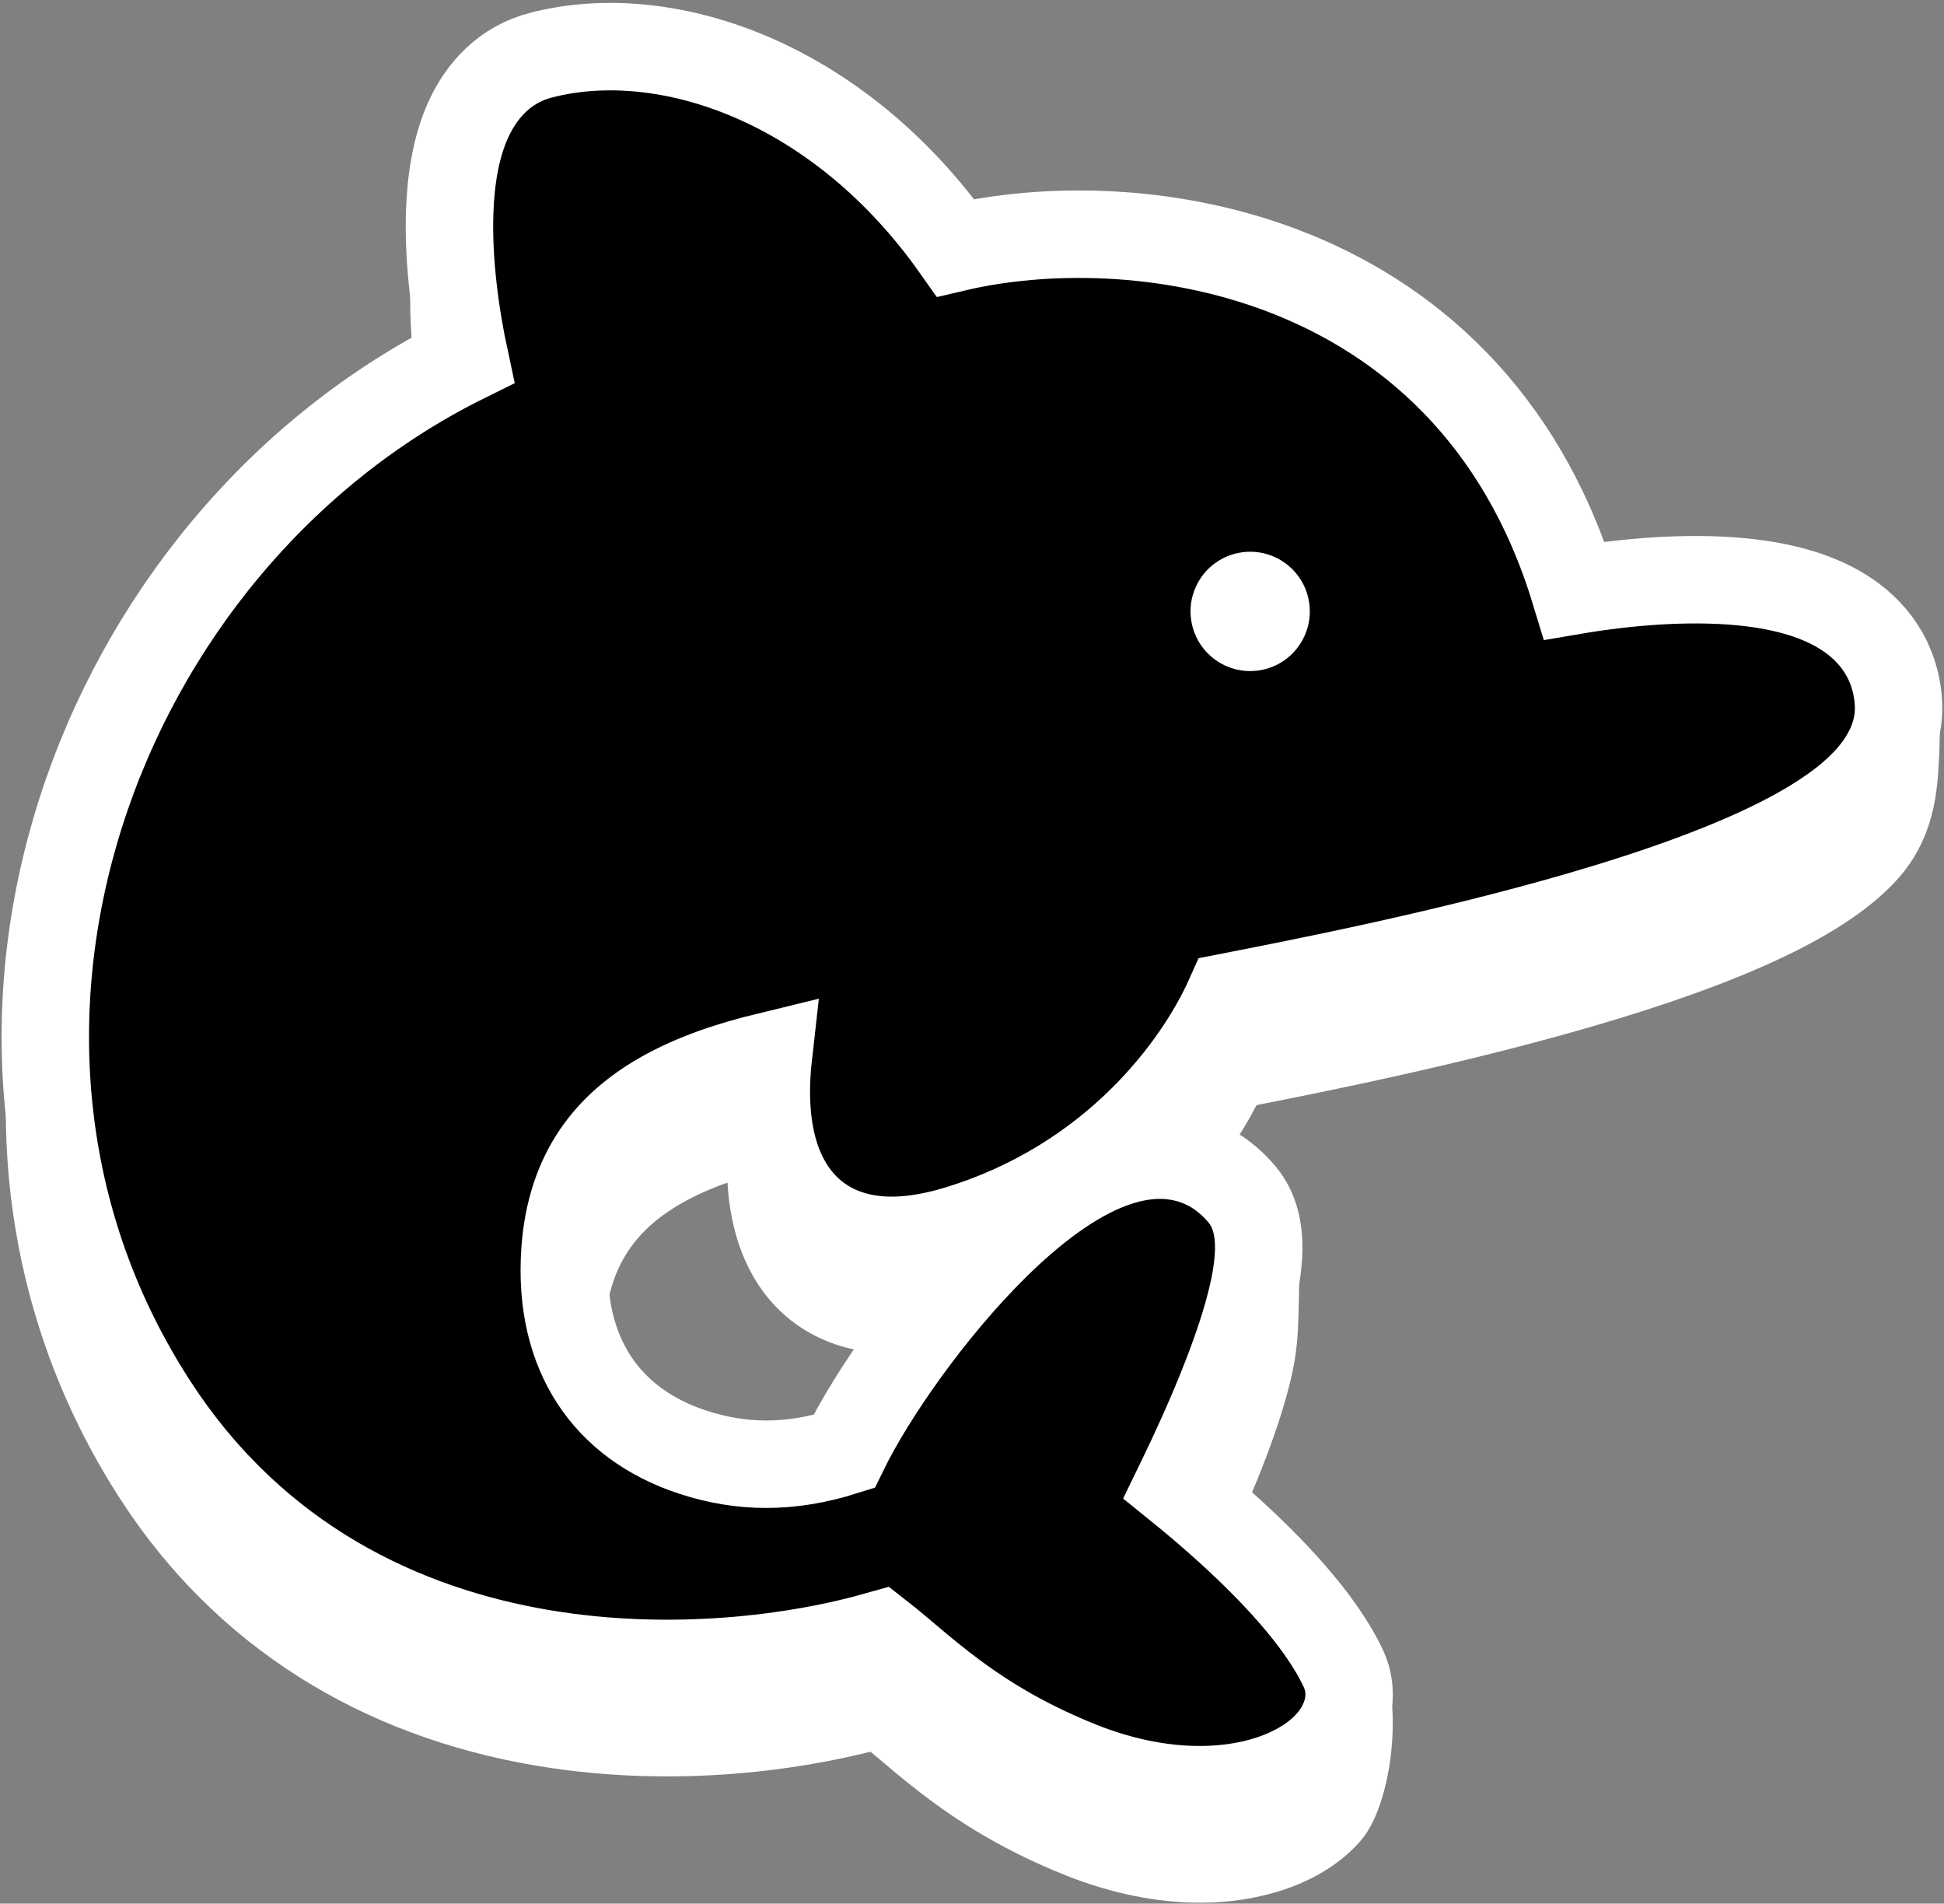 <svg width="667" height="653" viewBox="0 0 667 653" fill="none" xmlns="http://www.w3.org/2000/svg">
<rect x="0" y="0" width="667" height="653" fill="#808080" stroke="none"/>
<path d="M639.18 223.249C628.736 216.851 615.207 212.806 598.999 211.231C581.334 209.503 562.963 210.914 549.542 212.634C526.067 148.127 480.239 118.679 444.981 105.285C410.592 92.227 369.66 88.552 333.678 95.086C287.967 35.81 225.524 19.883 182.546 30.86C167.352 34.742 155.587 44.951 148.519 60.362C143.913 70.398 141.325 82.86 140.827 97.394C140.284 113.276 142.293 129.303 144.329 140.969C113.777 157.693 86.022 181.077 63.587 209.059C39.506 239.104 21.479 274.48 11.46 311.367C-8.051 383.168 2.836 455.656 42.103 515.494C74.166 564.344 123.316 595.539 184.239 605.72C233.895 614 277.144 606.281 298.664 600.887C298.936 601.113 299.198 601.331 299.46 601.548L301.877 603.584C305.669 606.788 309.967 610.426 314.836 614.199C324.863 622 341.053 633.503 365.687 643.312C381.288 649.539 396.972 652.679 411.741 652.679C421.886 652.679 431.596 651.195 440.537 648.199C451.651 644.471 460.854 638.552 467.144 631.077C477.062 619.312 481.126 588.181 474.917 571.086C469.234 555.412 451.913 559.195 431.044 540.19C427.795 537.231 424.42 534.272 420.963 531.331C424.899 522.941 428.429 514.887 431.497 507.313C437.225 493.177 441.225 480.923 443.397 470.896C444.981 463.593 445.352 457.24 445.515 451.485C446.863 404.561 442.284 432.932 436.736 426.272C429.605 417.729 420.528 411.919 410.365 409.358C419.107 399.303 426.031 388.923 431.126 379.086C456.022 374.19 502.347 364.887 545.931 352.208C578.239 342.806 602.899 333.421 621.334 323.512C633.705 316.851 643.126 310.009 650.121 302.598C660.7 291.412 664.076 278.507 664.99 265.258C668.465 215.086 654.7 232.751 639.18 223.249ZM280.275 511.629C266.936 514.951 254.646 514.534 242.012 510.389C230.094 506.489 221.089 499.964 215.252 491.005C209.071 481.503 206.456 469.394 207.479 455.041C208.881 435.557 216.89 422.579 233.442 412.987C238.148 410.254 243.451 407.846 249.605 405.656C250.058 413.638 251.451 420.978 253.777 427.602C259.144 442.896 269.334 454.055 283.27 459.874C292.058 463.548 302.003 464.878 312.963 463.865C299.062 480.697 287.451 498.29 280.275 511.629Z" fill="white"/>
<path d="M185.841 18.86C228.529 7.955 287.47 27.864 327.85 84.987C357.841 77.955 400.203 77.674 440.076 92.815C482.51 108.932 521.886 142.489 540.194 202.579C557.253 199.683 578.556 197.729 597.596 199.584C609.605 200.751 622.031 203.557 632.013 209.674C642.619 216.172 650.438 226.507 651.361 240.978C652.058 252 646.746 261.177 640.176 268.127C633.615 275.077 624.646 281.104 614.809 286.398C595.053 297.023 568.691 306.272 542.049 314.018C494.791 327.765 443.94 337.557 421.759 341.91C410.936 366.145 381.868 405.557 328.465 421.756C313.225 426.38 299.687 426.896 288.411 422.19C276.728 417.312 269.986 407.873 266.501 397.955C262.601 386.842 262.329 373.973 263.651 362.226C251.189 365.258 238.139 369.367 226.556 376.082C209.397 386.027 195.823 401.439 193.859 428.914C192.556 447.14 196.438 461.955 203.796 473.249C211.135 484.516 222.492 493.159 237.705 498.136C254.384 503.602 271.026 503.765 289.569 497.928C299.044 478.471 319.533 449.023 341.66 427.258C353.841 415.285 367.777 404.362 381.814 399.294C388.99 396.706 396.927 395.376 404.963 396.914C413.262 398.498 420.483 402.923 426.221 409.81C430.71 415.204 431.732 421.81 431.859 426.706C432.004 431.901 431.207 437.484 430.04 442.851C427.696 453.638 423.343 465.882 418.818 477.059C414.248 488.353 409.28 499.068 405.479 506.932C404.981 507.955 404.501 508.932 404.049 509.864C408.836 513.729 415.126 518.987 421.814 525.077C435.551 537.575 452.827 555.213 460.827 572.172C465.388 581.837 461.705 591.204 456.664 597.177C451.678 603.086 444.302 607.43 436.121 610.163C419.47 615.738 396.375 615.81 370.619 605.548C349.533 597.149 334.71 587.376 323.062 578.326C317.352 573.892 312.339 569.566 308.094 566C305.777 564.054 303.705 562.335 301.759 560.824C273.198 568.969 230.483 574.525 186.384 567.168C138.366 559.149 87.986 535.638 53.361 482.887C-29.797 356.181 32.483 186.009 159.488 123.168C156.311 108.416 153.705 89.837 154.293 72.706C154.664 61.846 156.339 50.498 160.755 40.878C165.325 30.914 173.262 22.064 185.823 18.86H185.841Z" fill="black" stroke="white" stroke-width="30"/>
<path d="M433.062 229.775C444.131 227.5 451.261 216.683 448.987 205.614C446.713 194.544 435.895 187.415 424.826 189.689C413.757 191.963 406.627 202.78 408.901 213.85C411.175 224.919 421.992 232.049 433.062 229.775Z" fill="white"/>
</svg>
